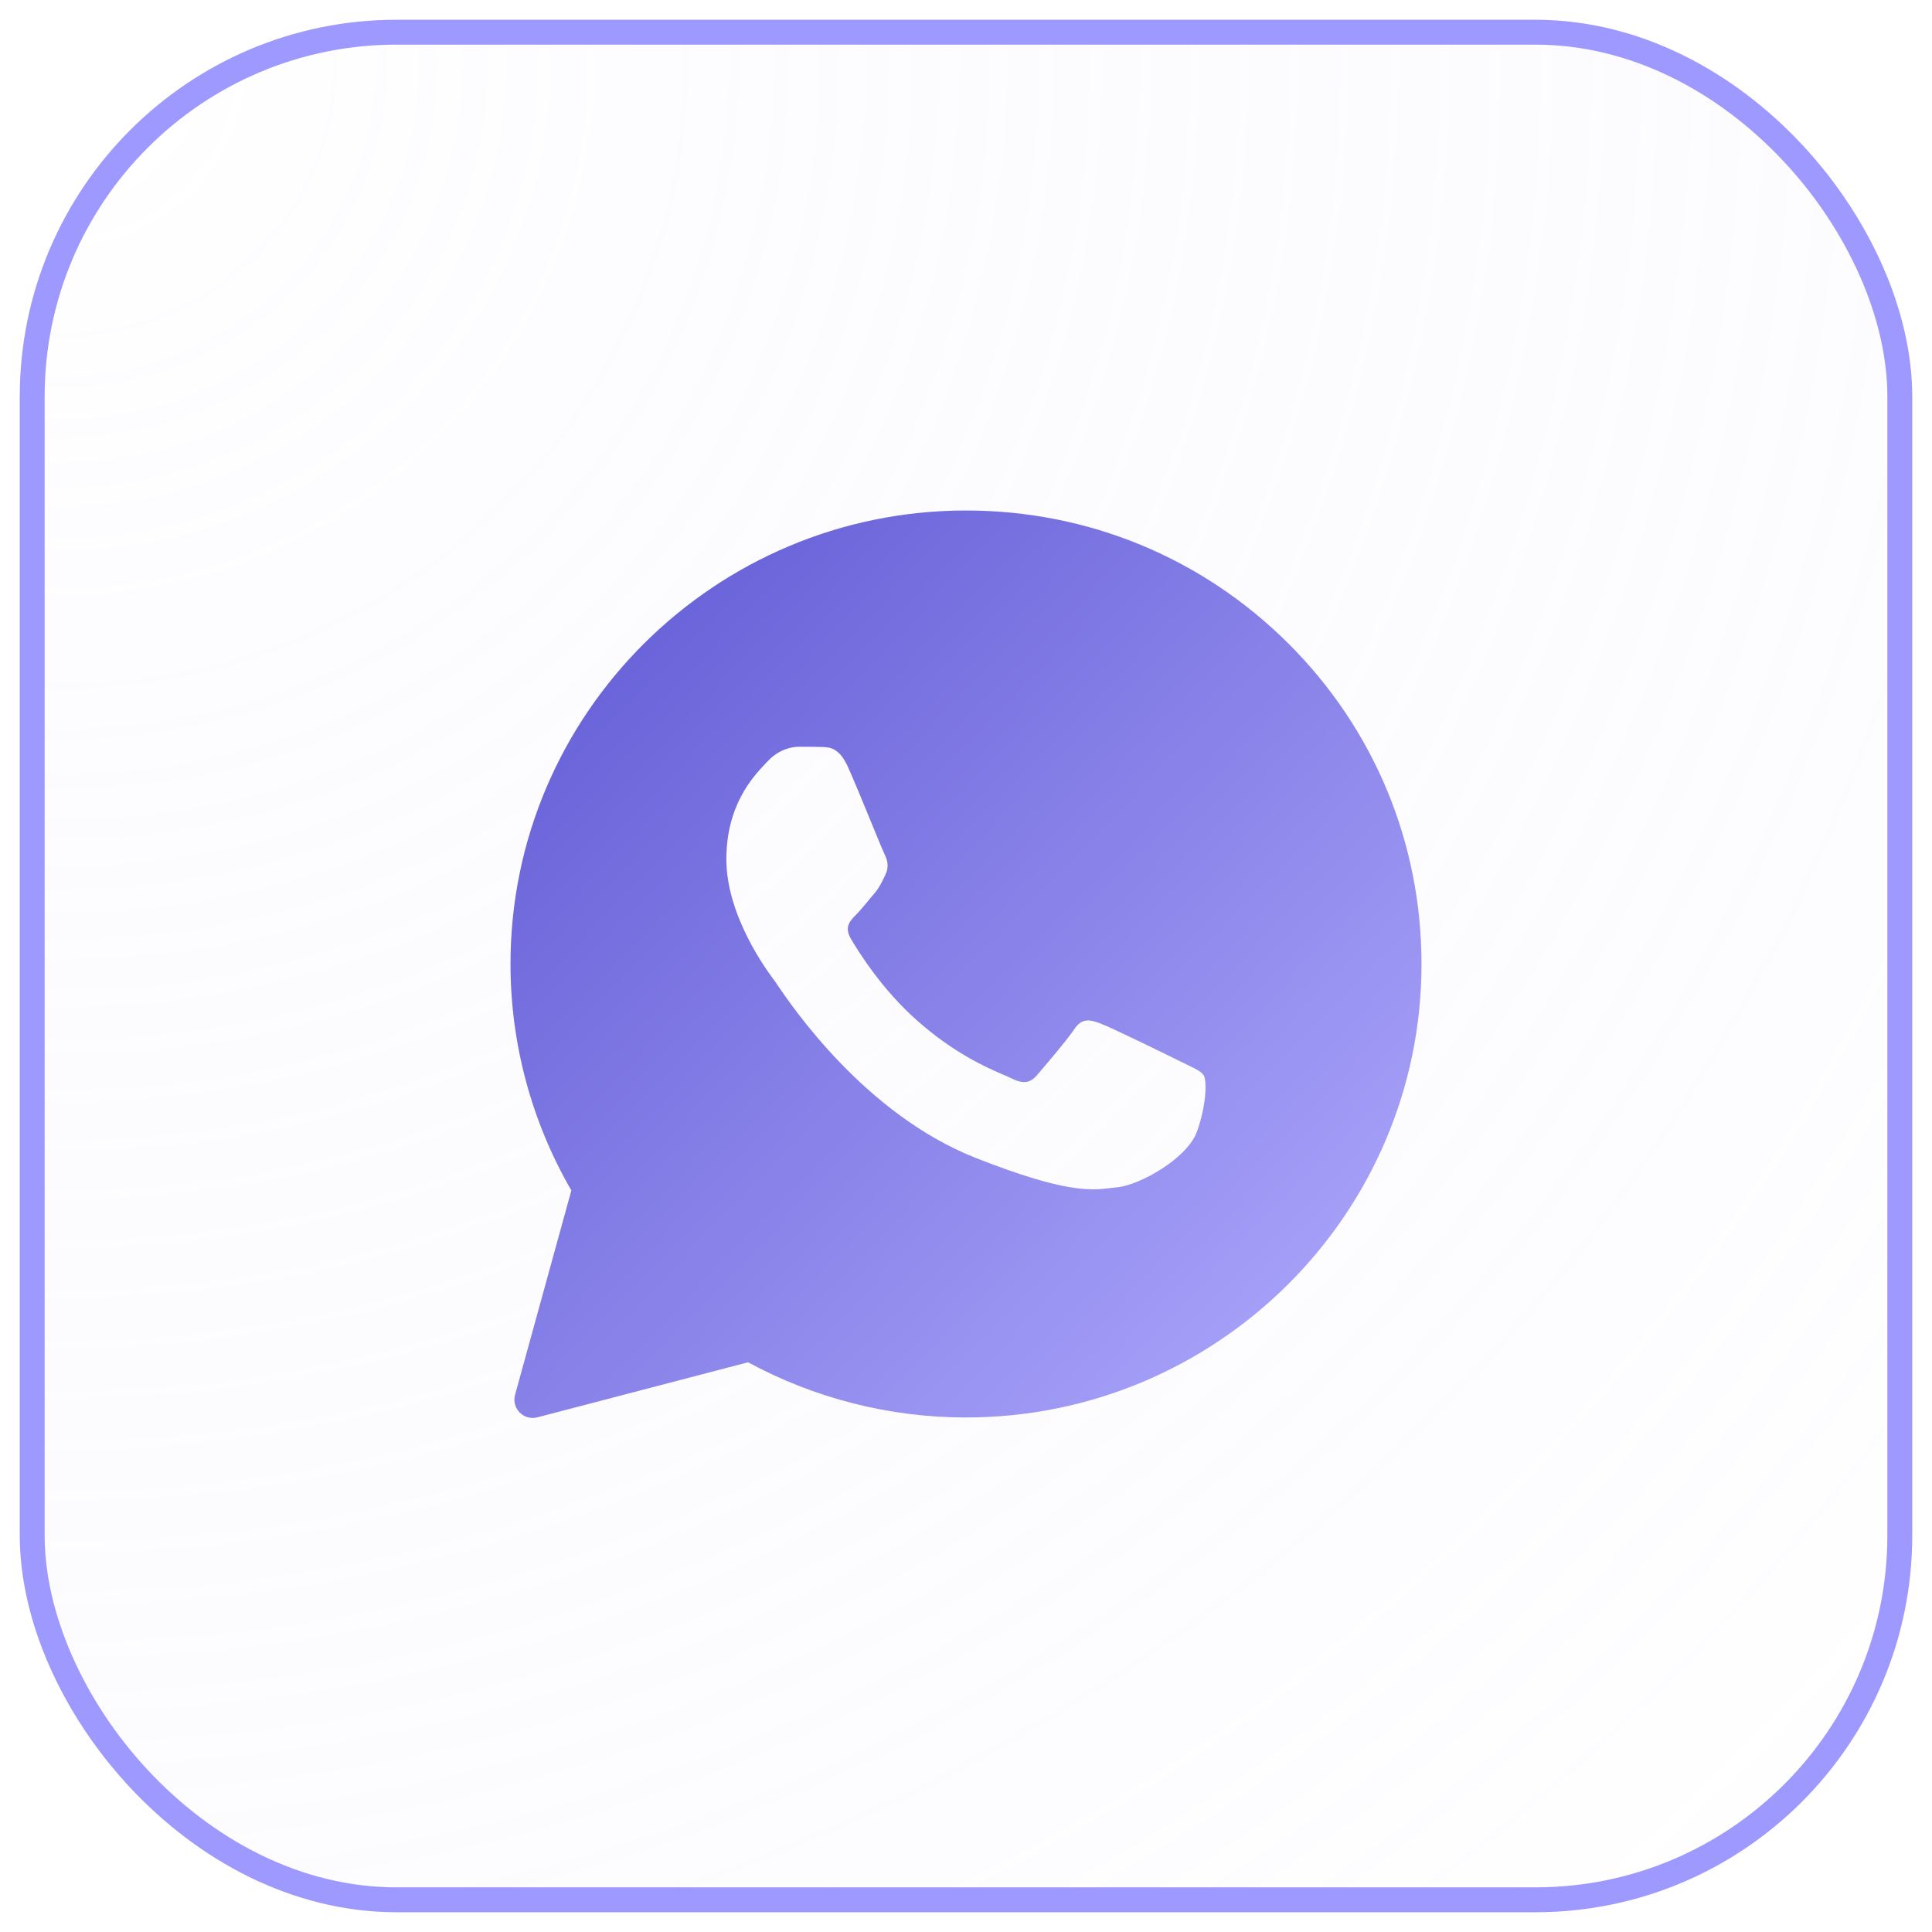 <svg width="60" height="60" viewBox="0 0 60 60" fill="none" xmlns="http://www.w3.org/2000/svg">
<g filter="url(#filter0_b_836_673)">
<rect x="1" y="1" width="58" height="58" rx="11.317" fill="url(#paint0_radial_836_673)" fill-opacity="0.2"/>
<rect x="1" y="1" width="58" height="58" rx="11.317" stroke="#9E99FF" stroke-width="0.773"/>
</g>
<path fill-rule="evenodd" clip-rule="evenodd" d="M15.996 43.316C15.88 43.738 16.264 44.127 16.687 44.017L23.232 42.307C25.298 43.426 27.625 44.021 29.993 44.021H30C37.793 44.021 44.146 37.705 44.146 29.941C44.146 26.178 42.677 22.638 40.007 19.98C37.337 17.322 33.788 15.854 30 15.854C22.206 15.854 15.854 22.17 15.854 29.934C15.853 32.404 16.505 34.83 17.744 36.97L15.996 43.316ZM25.516 23.198C25.776 23.205 26.064 23.219 26.338 23.827C26.52 24.233 26.827 24.978 27.076 25.586C27.27 26.059 27.43 26.448 27.47 26.527C27.561 26.709 27.617 26.919 27.498 27.164C27.484 27.193 27.471 27.22 27.458 27.247C27.362 27.446 27.294 27.587 27.133 27.772C27.066 27.848 26.997 27.932 26.929 28.015C26.808 28.161 26.687 28.306 26.584 28.409C26.402 28.591 26.212 28.787 26.423 29.15C26.634 29.514 27.372 30.71 28.461 31.675C29.632 32.718 30.65 33.157 31.165 33.379C31.265 33.422 31.346 33.457 31.405 33.487C31.771 33.669 31.988 33.641 32.199 33.396C32.41 33.151 33.113 32.333 33.359 31.969C33.598 31.605 33.844 31.661 34.181 31.787C34.518 31.913 36.318 32.794 36.683 32.976C36.755 33.012 36.823 33.045 36.885 33.075C37.139 33.197 37.312 33.279 37.386 33.403C37.477 33.557 37.477 34.284 37.175 35.138C36.866 35.991 35.376 36.809 34.701 36.872C34.637 36.878 34.574 36.886 34.508 36.894C33.89 36.969 33.105 37.064 30.309 35.963C26.863 34.608 24.589 31.246 24.129 30.567C24.093 30.513 24.068 30.476 24.055 30.458L24.047 30.448C23.837 30.168 22.558 28.455 22.558 26.688C22.558 24.998 23.39 24.118 23.77 23.716C23.794 23.691 23.817 23.667 23.837 23.645C24.174 23.282 24.568 23.191 24.814 23.191C25.06 23.191 25.305 23.191 25.516 23.198Z" fill="url(#paint1_linear_836_673)"/>
<defs>
<filter id="filter0_b_836_673" x="-8.667" y="-8.667" width="77.333" height="77.333" filterUnits="userSpaceOnUse" color-interpolation-filters="sRGB">
<feFlood flood-opacity="0" result="BackgroundImageFix"/>
<feGaussianBlur in="BackgroundImage" stdDeviation="4.64"/>
<feComposite in2="SourceAlpha" operator="in" result="effect1_backgroundBlur_836_673"/>
<feBlend mode="normal" in="SourceGraphic" in2="effect1_backgroundBlur_836_673" result="shape"/>
</filter>
<radialGradient id="paint0_radial_836_673" cx="0" cy="0" r="1" gradientUnits="userSpaceOnUse" gradientTransform="translate(1 1) rotate(45) scale(82.024)">
<stop stop-color="white"/>
<stop offset="1" stop-color="#C6C2FF" stop-opacity="0"/>
</radialGradient>
<linearGradient id="paint1_linear_836_673" x1="11.61" y1="15.854" x2="44.023" y2="47.403" gradientUnits="userSpaceOnUse">
<stop stop-color="#5952D1"/>
<stop offset="1" stop-color="#B4AFFF"/>
</linearGradient>
</defs>
</svg>

